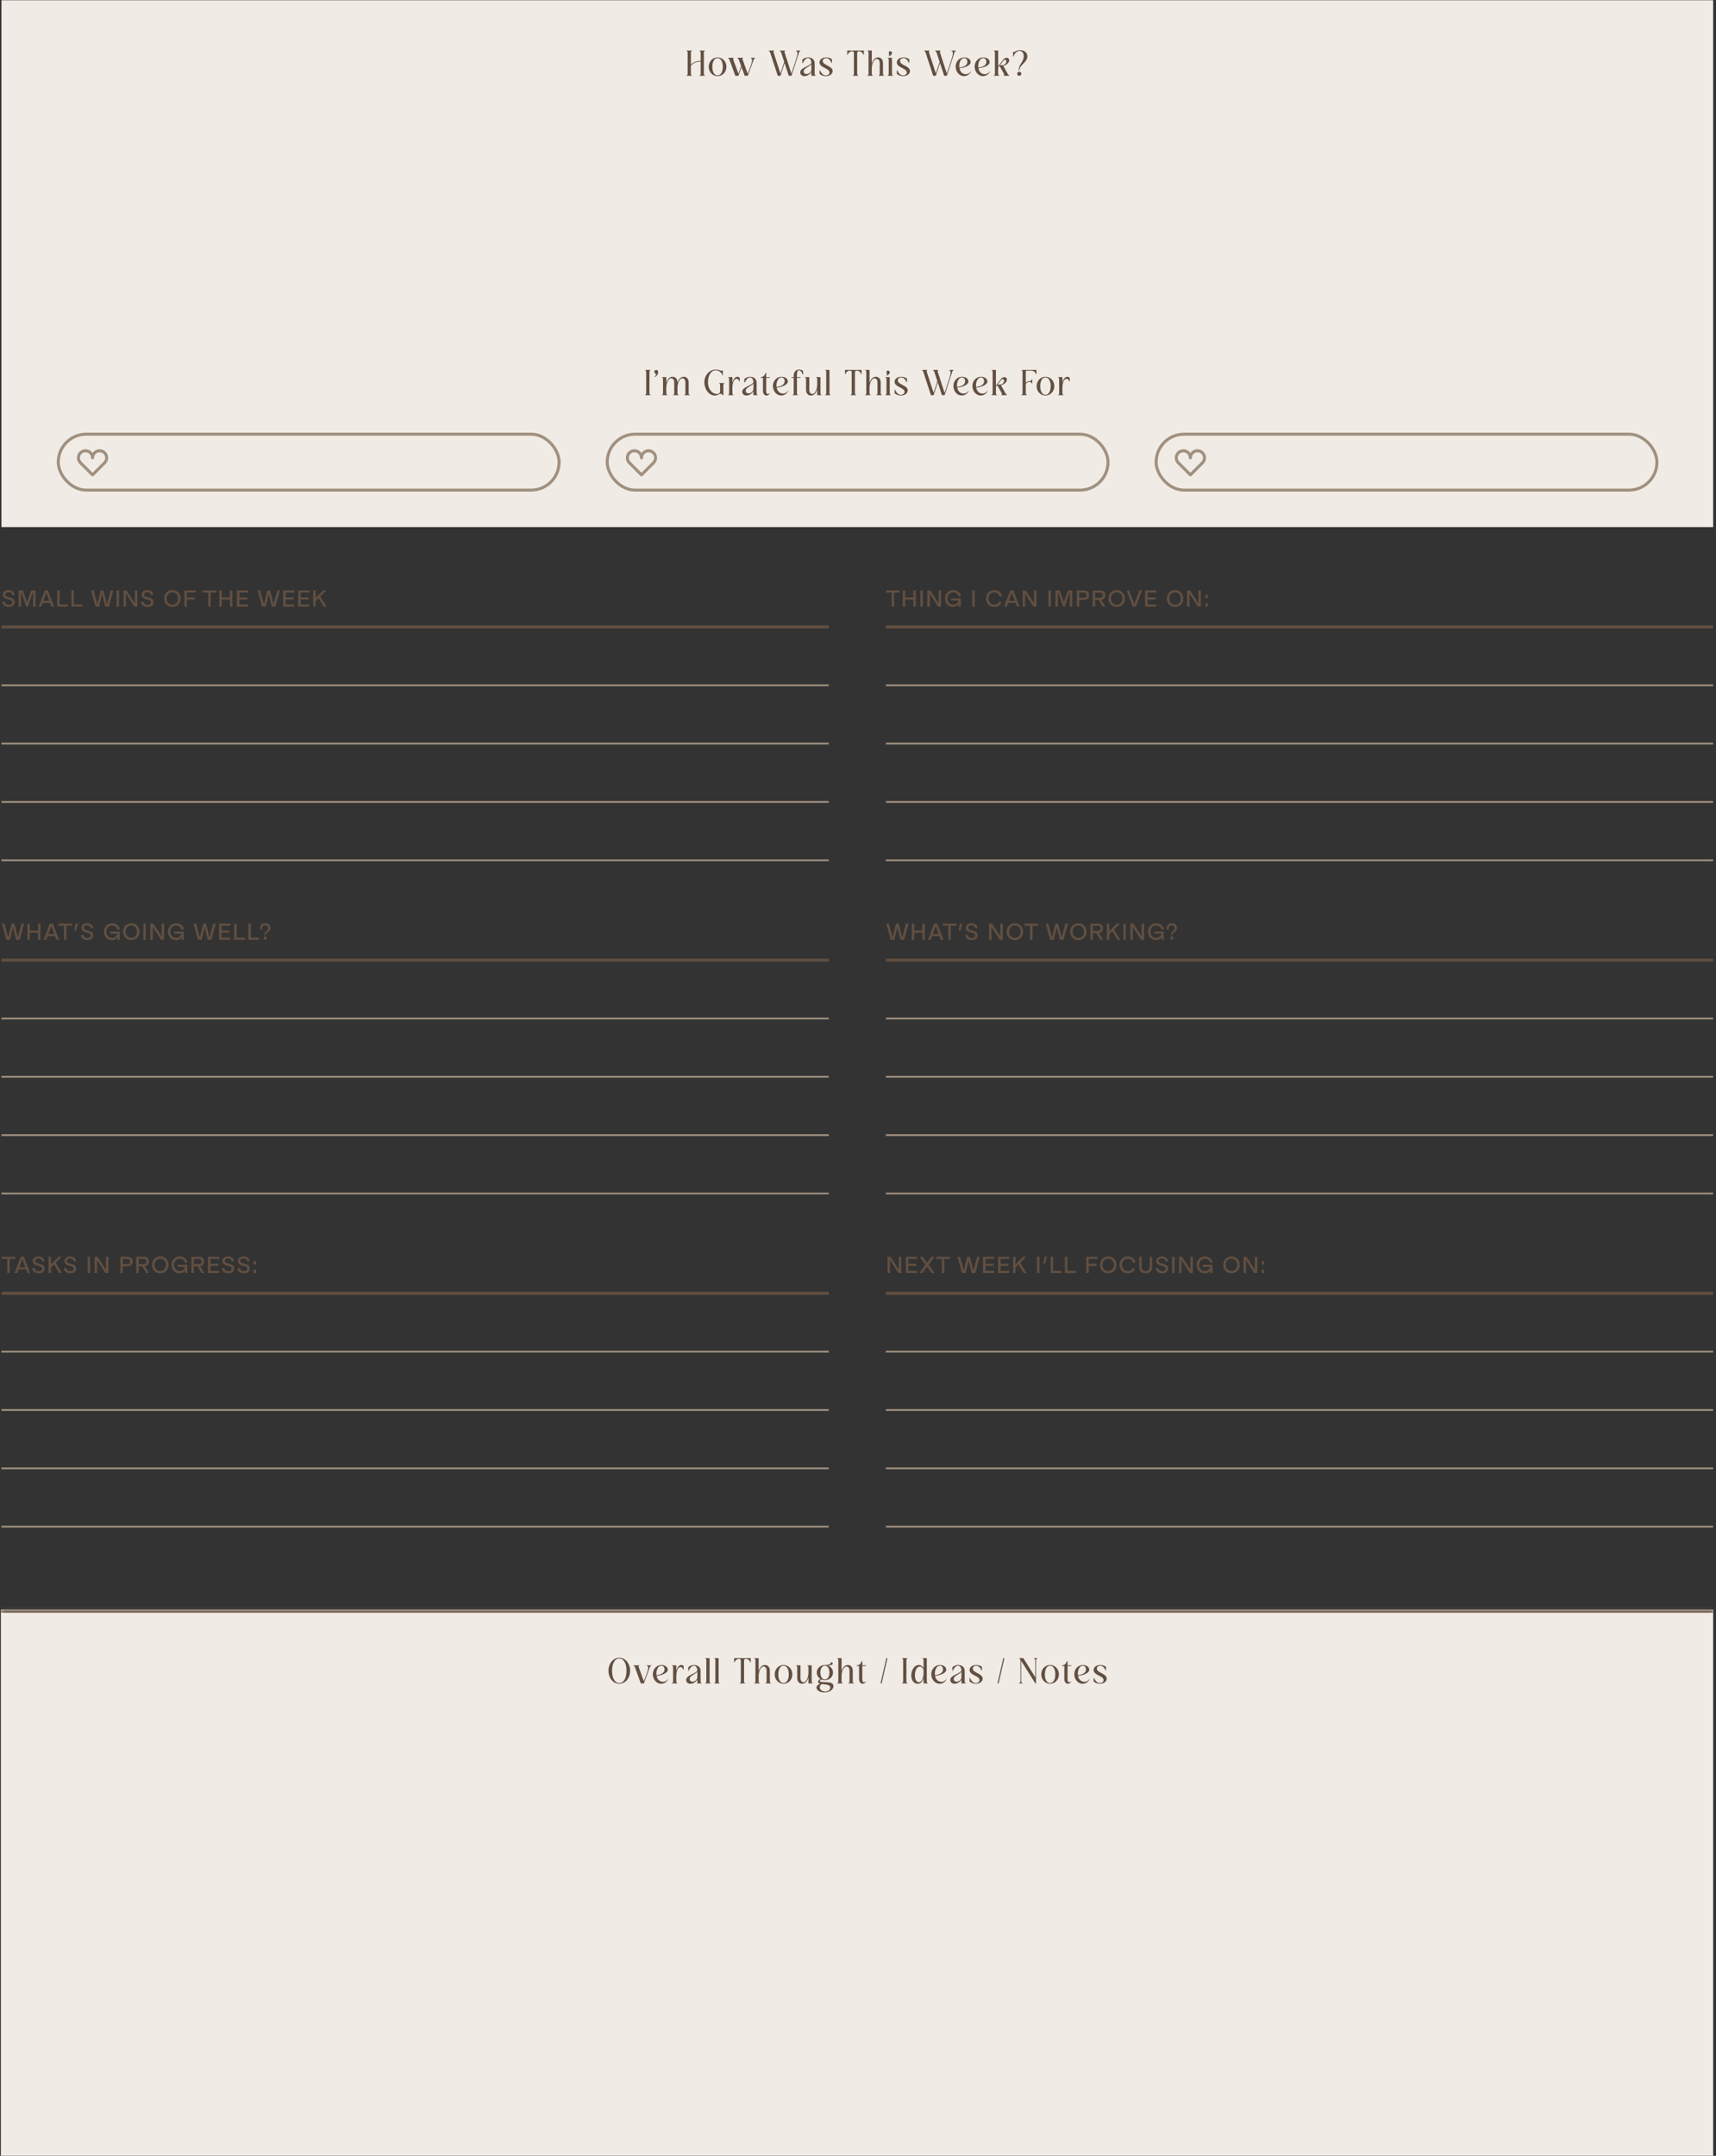 <svg width="551" height="692" viewBox="0 0 551 692" fill="none" xmlns="http://www.w3.org/2000/svg">
    <rect x="0" y="0" width="551" height="692" fill="#333333" stroke="none"/>
    <rect x="0.471" y="0.081" width="549.614" height="169.112" fill="#F1EBE5" />
    <path
        d="M220.452 24.332V24.216C220.637 24.205 220.799 24.1 220.799 23.637V16.919C220.799 16.456 220.637 16.351 220.452 16.34V16.224H222.189V16.34C222.004 16.351 221.842 16.456 221.842 16.919V20.741C222.606 20.012 223.753 19.456 224.969 19.595V16.919C224.969 16.456 224.807 16.351 224.622 16.34V16.224H226.359V16.34C226.174 16.351 226.012 16.456 226.012 16.919V23.637C226.012 24.1 226.174 24.205 226.359 24.216V24.332H224.622V24.216C224.807 24.205 224.969 24.1 224.969 23.637V19.826C223.73 19.687 222.629 20.243 221.842 21.066V23.637C221.842 24.1 222.004 24.205 222.189 24.216V24.332H220.452ZM227.57 21.436C227.57 19.745 228.821 18.425 230.408 18.425C231.995 18.425 233.246 19.745 233.246 21.436C233.246 23.127 231.995 24.448 230.408 24.448C228.821 24.448 227.57 23.127 227.57 21.436ZM228.729 21.436C228.729 23.116 229.389 24.216 230.408 24.216C231.427 24.216 232.088 23.116 232.088 21.436C232.088 19.757 231.427 18.656 230.408 18.656C229.389 18.656 228.729 19.757 228.729 21.436ZM236.107 24.332L234.254 19.235C234.115 18.888 233.964 18.714 233.767 18.656V18.541H235.574V18.656C235.412 18.714 235.377 18.876 235.47 19.212L237.103 23.672L237.995 21.228L237.265 19.235C237.126 18.888 236.976 18.714 236.779 18.656V18.541H238.586V18.656C238.424 18.714 238.377 18.876 238.481 19.224L240.103 23.683L240.879 21.564C241.586 19.629 241.702 18.865 241.064 18.656V18.541H242.454V18.656C242.258 18.714 242.107 18.888 241.968 19.235L240.115 24.332H239.119L238.111 21.564L237.103 24.332H236.107ZM250.6 24.332H249.732L247.299 16.861C247.172 16.548 247.044 16.398 246.859 16.34V16.224H248.539V16.34C248.377 16.398 248.319 16.56 248.411 16.896L250.6 23.591L251.805 19.861L250.832 16.861C250.705 16.548 250.577 16.398 250.392 16.34V16.224H252.071V16.34C251.909 16.398 251.851 16.56 251.944 16.907L254.122 23.614L255.546 19.247C256.172 17.313 256.253 16.548 255.616 16.34V16.224H257.006V16.34C256.809 16.398 256.67 16.56 256.543 16.919L254.133 24.332H253.265L251.933 20.232L250.6 24.332ZM260.535 20.614C259.562 21.633 258.067 21.9 258.067 22.919C258.067 23.429 258.438 23.776 258.994 23.776C259.77 23.776 260.535 23.081 260.535 22.351V20.614ZM259.469 18.656C258.797 18.656 258.172 19.34 257.766 20.29H257.627V19.131C258.183 18.668 258.832 18.425 259.504 18.425C260.662 18.425 261.577 19.154 261.577 20.243V23.637C261.577 24.1 261.739 24.205 261.924 24.216V24.332H260.535V23.104C260.129 23.799 259.26 24.448 258.322 24.448C257.477 24.448 256.955 23.915 256.955 23.232C256.955 21.703 259.619 21.459 260.535 20.266V20.243C260.535 19.386 260.152 18.656 259.469 18.656ZM267.361 22.803C267.361 23.683 266.469 24.448 265.172 24.448C264.454 24.448 263.724 24.216 263.157 23.741V22.583H263.296C263.701 23.533 264.303 24.216 265.172 24.216C265.855 24.216 266.342 23.788 266.342 23.255C266.342 21.876 263.145 21.761 263.145 20.035C263.145 19.166 263.967 18.425 265.299 18.425C265.855 18.425 266.574 18.552 267.13 19.015V20.174H266.991C266.597 19.224 266.029 18.656 265.276 18.656C264.639 18.656 264.164 19.062 264.164 19.595C264.164 20.973 267.361 21.123 267.361 22.803ZM273.846 24.332V24.216C274.031 24.205 274.193 24.1 274.193 23.637V17.151C274.193 16.618 274.008 16.456 273.626 16.456C272.977 16.456 272.386 16.919 272.166 17.614H272.05V16.224H277.379V17.614H277.263C277.043 16.919 276.452 16.456 275.803 16.456C275.421 16.456 275.236 16.618 275.236 17.151V23.637C275.236 24.1 275.398 24.205 275.583 24.216V24.332H273.846ZM278.534 24.332V24.216C278.719 24.205 278.882 24.1 278.882 23.637V16.919C278.882 16.456 278.719 16.351 278.534 16.34V16.224H279.924V20.405C280.237 19.351 280.897 18.425 281.951 18.425C282.878 18.425 283.515 19.154 283.515 20.243V23.637C283.515 24.1 283.677 24.205 283.862 24.216V24.332H282.125V24.216C282.31 24.205 282.472 24.1 282.472 23.637V20.243C282.472 19.467 282.09 18.923 281.523 18.923C280.515 18.923 279.924 20.672 279.924 21.957V23.637C279.924 24.1 280.086 24.205 280.272 24.216V24.332H278.534ZM285.365 16.93C285.365 16.652 285.539 16.432 285.852 16.432C286.188 16.432 286.408 16.676 286.408 17.012C286.408 17.463 286.014 17.915 285.365 18.054C285.724 17.556 285.365 17.324 285.365 16.93ZM285.018 24.332V24.216C285.203 24.205 285.365 24.1 285.365 23.637V19.235C285.365 18.772 285.203 18.668 285.018 18.656V18.541H286.408V23.637C286.408 24.1 286.57 24.205 286.755 24.216V24.332H285.018ZM292.19 22.803C292.19 23.683 291.298 24.448 290.001 24.448C289.283 24.448 288.553 24.216 287.985 23.741V22.583H288.124C288.53 23.533 289.132 24.216 290.001 24.216C290.684 24.216 291.171 23.788 291.171 23.255C291.171 21.876 287.974 21.761 287.974 20.035C287.974 19.166 288.796 18.425 290.128 18.425C290.684 18.425 291.402 18.552 291.958 19.015V20.174H291.819C291.426 19.224 290.858 18.656 290.105 18.656C289.468 18.656 288.993 19.062 288.993 19.595C288.993 20.973 292.19 21.123 292.19 22.803ZM300.505 24.332H299.636L297.204 16.861C297.076 16.548 296.949 16.398 296.763 16.34V16.224H298.443V16.34C298.281 16.398 298.223 16.56 298.315 16.896L300.505 23.591L301.709 19.861L300.736 16.861C300.609 16.548 300.482 16.398 300.296 16.34V16.224H301.976V16.34C301.814 16.398 301.756 16.56 301.848 16.907L304.026 23.614L305.451 19.247C306.076 17.313 306.157 16.548 305.52 16.34V16.224H306.91V16.34C306.713 16.398 306.574 16.56 306.447 16.919L304.037 24.332H303.169L301.837 20.232L300.505 24.332ZM311.701 22.942L311.794 23.012C311.377 23.776 310.566 24.448 309.535 24.448C308.041 24.448 306.86 23.035 306.86 21.39C306.86 19.745 308.041 18.425 309.651 18.425C310.809 18.425 311.667 19.108 311.667 19.896C311.667 21.089 309.744 21.68 308.076 21.946C308.331 23.255 309.257 23.822 310.103 23.822C310.74 23.822 311.365 23.498 311.701 22.942ZM308.041 21.714C309.605 21.471 310.624 20.927 310.624 19.826C310.624 19.212 310.253 18.656 309.605 18.656C308.701 18.656 308.006 19.757 308.006 21.205C308.006 21.39 308.018 21.552 308.041 21.714ZM317.8 22.942L317.893 23.012C317.476 23.776 316.665 24.448 315.634 24.448C314.14 24.448 312.959 23.035 312.959 21.39C312.959 19.745 314.14 18.425 315.75 18.425C316.909 18.425 317.766 19.108 317.766 19.896C317.766 21.089 315.843 21.68 314.175 21.946C314.43 23.255 315.356 23.822 316.202 23.822C316.839 23.822 317.465 23.498 317.8 22.942ZM314.14 21.714C315.704 21.471 316.723 20.927 316.723 19.826C316.723 19.212 316.353 18.656 315.704 18.656C314.8 18.656 314.105 19.757 314.105 21.205C314.105 21.39 314.117 21.552 314.14 21.714ZM319.113 24.332V24.216C319.298 24.205 319.461 24.1 319.461 23.637V16.919C319.461 16.456 319.298 16.351 319.113 16.34V16.224H320.503V21.297L322.044 19.247C322.414 18.761 322.82 18.541 323.214 18.541C323.665 18.541 324.048 18.842 324.048 19.351C324.048 20.174 323.028 20.973 322.136 21.135L323.549 23.672C323.758 24.031 323.885 24.158 324.082 24.216V24.332H322.252V24.216C322.495 24.181 322.495 23.973 322.322 23.614L320.932 21.112L320.503 21.68V23.637C320.503 24.1 320.665 24.205 320.851 24.216V24.332H319.113ZM321.071 20.927H321.824C322.6 20.927 323.121 20.29 323.121 19.699C323.121 19.375 322.97 19.178 322.739 19.178C322.484 19.178 322.217 19.398 321.916 19.803L321.071 20.927ZM328.721 18.066C328.721 17.012 328.189 16.34 327.366 16.34C326.474 16.34 325.745 17.139 325.409 18.193H325.293V16.571H325.409C325.455 16.664 325.501 16.699 325.571 16.699C325.826 16.699 326.324 16.108 327.54 16.108C328.942 16.108 329.88 16.896 329.88 18.089C329.88 20.058 327.343 20.776 327.343 22.548H327.111C327.111 20.591 328.721 19.896 328.721 18.066ZM326.625 23.672C326.625 23.29 326.903 23.012 327.285 23.012C327.667 23.012 327.945 23.29 327.945 23.672C327.945 24.054 327.667 24.332 327.285 24.332C326.903 24.332 326.625 24.054 326.625 23.672Z"
        fill="#614F41" />
    <path
        d="M207.14 126.842V126.726C207.325 126.714 207.488 126.61 207.488 126.147V119.429C207.488 118.965 207.325 118.861 207.14 118.85V118.734H208.877V118.85C208.692 118.861 208.53 118.965 208.53 119.429V126.147C208.53 126.61 208.692 126.714 208.877 126.726V126.842H207.14ZM210.096 119.324C210.096 118.977 210.351 118.734 210.71 118.734C211.092 118.734 211.335 119.023 211.335 119.463C211.335 120.054 210.895 120.761 210.258 121.039L210.177 120.946C210.548 120.656 210.791 120.274 210.501 119.961C210.362 119.811 210.096 119.683 210.096 119.324ZM212.551 126.842V126.726C212.737 126.714 212.899 126.61 212.899 126.147V121.745C212.899 121.282 212.737 121.178 212.551 121.166V121.05H213.941V122.915C214.254 121.861 214.914 120.934 215.968 120.934C216.895 120.934 217.532 121.664 217.532 122.753V122.915C217.845 121.861 218.505 120.934 219.559 120.934C220.486 120.934 221.123 121.664 221.123 122.753V126.147C221.123 126.61 221.285 126.714 221.47 126.726V126.842H219.733V126.726C219.918 126.714 220.08 126.61 220.08 126.147V122.753C220.08 121.977 219.698 121.433 219.131 121.433C218.123 121.433 217.532 123.182 217.532 124.467V126.147C217.532 126.61 217.694 126.714 217.88 126.726V126.842H216.142V126.726C216.328 126.714 216.49 126.61 216.49 126.147V122.753C216.49 121.977 216.107 121.433 215.54 121.433C214.532 121.433 213.941 123.182 213.941 124.467V126.147C213.941 126.61 214.104 126.714 214.289 126.726V126.842H212.551ZM231.377 126.402C230.891 126.402 230.486 126.958 229.513 126.958C227.625 126.958 226.165 124.884 226.165 122.73C226.165 120.448 227.81 118.618 229.837 118.618C231.088 118.618 231.748 119.313 231.991 118.85H232.107V120.471H231.991C231.609 119.417 230.659 118.85 229.814 118.85C228.354 118.85 227.323 120.564 227.323 122.626C227.323 125.116 228.841 126.471 230.173 126.471C230.798 126.471 231.227 126.17 231.227 125.614V123.645C231.227 123.182 231.065 123.077 230.879 123.066V122.95H232.617V123.066C232.432 123.077 232.269 123.182 232.269 123.645V126.842H232.038C231.829 126.552 231.632 126.402 231.377 126.402ZM236.512 121.583C235.632 121.583 235.169 123.066 235.169 124.467V126.147C235.169 126.61 235.331 126.714 235.516 126.726V126.842H233.779V126.726C233.964 126.714 234.126 126.61 234.126 126.147V121.745C234.126 121.282 233.964 121.178 233.779 121.166V121.05H235.169V122.776C235.447 121.768 235.991 120.934 236.779 120.934C237.022 120.934 237.3 121.016 237.52 121.294V122.452H237.381C237.173 121.78 236.825 121.583 236.512 121.583ZM241.909 123.124C240.936 124.143 239.442 124.409 239.442 125.429C239.442 125.938 239.812 126.286 240.368 126.286C241.144 126.286 241.909 125.591 241.909 124.861V123.124ZM240.843 121.166C240.171 121.166 239.546 121.85 239.14 122.799H239.001V121.641C239.557 121.178 240.206 120.934 240.878 120.934C242.036 120.934 242.951 121.664 242.951 122.753V126.147C242.951 126.61 243.113 126.714 243.299 126.726V126.842H241.909V125.614C241.503 126.309 240.635 126.958 239.696 126.958C238.851 126.958 238.33 126.425 238.33 125.741C238.33 124.212 240.994 123.969 241.909 122.776V122.753C241.909 121.896 241.526 121.166 240.843 121.166ZM247.183 126.286C246.986 126.691 246.581 126.958 246.129 126.958C245.434 126.958 244.983 126.332 244.983 125.394V121.282H244.288V121.05C245.029 121.004 245.55 120.564 245.793 119.707H246.025V121.05H247.183V121.282H246.025V125.487C246.025 126.135 246.21 126.483 246.569 126.483C246.72 126.483 246.928 126.425 247.091 126.216L247.183 126.286ZM253.017 125.452L253.109 125.521C252.692 126.286 251.882 126.958 250.851 126.958C249.357 126.958 248.175 125.544 248.175 123.9C248.175 122.255 249.357 120.934 250.967 120.934C252.125 120.934 252.982 121.618 252.982 122.406C252.982 123.599 251.059 124.189 249.391 124.456C249.646 125.765 250.573 126.332 251.418 126.332C252.055 126.332 252.681 126.008 253.017 125.452ZM249.357 124.224C250.92 123.981 251.94 123.436 251.94 122.336C251.94 121.722 251.569 121.166 250.92 121.166C250.017 121.166 249.322 122.267 249.322 123.714C249.322 123.9 249.333 124.062 249.357 124.224ZM256.611 118.618C257.017 118.618 257.48 118.734 257.885 119.104V120.263H257.746C257.411 119.313 257.028 118.85 256.577 118.85C256.009 118.85 255.893 119.614 255.893 120.517V121.05H257.052V121.282H255.893V126.147C255.893 126.61 256.055 126.714 256.241 126.726V126.842H254.503V126.726C254.689 126.714 254.851 126.61 254.851 126.147V121.282H254.156V121.05H254.851V120.517C254.851 119.533 255.476 118.618 256.611 118.618ZM263.452 121.05V126.147C263.452 126.61 263.615 126.714 263.8 126.726V126.842H262.41V124.977C262.097 126.031 261.437 126.958 260.383 126.958C259.456 126.958 258.819 126.228 258.819 125.139V121.745C258.819 121.282 258.657 121.178 258.472 121.166V121.05H259.862V125.139C259.862 125.915 260.244 126.46 260.812 126.46C261.819 126.46 262.41 124.711 262.41 123.425V121.745C262.41 121.282 262.248 121.178 262.063 121.166V121.05H263.452ZM264.956 126.842V126.726C265.141 126.714 265.303 126.61 265.303 126.147V119.429C265.303 118.965 265.141 118.861 264.956 118.85V118.734H266.346V126.147C266.346 126.61 266.508 126.714 266.693 126.726V126.842H264.956ZM273.124 126.842V126.726C273.309 126.714 273.471 126.61 273.471 126.147V119.66C273.471 119.128 273.286 118.965 272.904 118.965C272.255 118.965 271.664 119.429 271.444 120.124H271.328V118.734H276.657V120.124H276.541C276.321 119.429 275.73 118.965 275.081 118.965C274.699 118.965 274.514 119.128 274.514 119.66V126.147C274.514 126.61 274.676 126.714 274.861 126.726V126.842H273.124ZM277.812 126.842V126.726C277.998 126.714 278.16 126.61 278.16 126.147V119.429C278.16 118.965 277.998 118.861 277.812 118.85V118.734H279.202V122.915C279.515 121.861 280.175 120.934 281.229 120.934C282.156 120.934 282.793 121.664 282.793 122.753V126.147C282.793 126.61 282.955 126.714 283.14 126.726V126.842H281.403V126.726C281.588 126.714 281.75 126.61 281.75 126.147V122.753C281.75 121.977 281.368 121.433 280.801 121.433C279.793 121.433 279.202 123.182 279.202 124.467V126.147C279.202 126.61 279.364 126.714 279.55 126.726V126.842H277.812ZM284.643 119.44C284.643 119.162 284.817 118.942 285.13 118.942C285.466 118.942 285.686 119.185 285.686 119.521C285.686 119.973 285.292 120.425 284.643 120.564C285.003 120.066 284.643 119.834 284.643 119.44ZM284.296 126.842V126.726C284.481 126.714 284.643 126.61 284.643 126.147V121.745C284.643 121.282 284.481 121.178 284.296 121.166V121.05H285.686V126.147C285.686 126.61 285.848 126.714 286.033 126.726V126.842H284.296ZM291.468 125.313C291.468 126.193 290.576 126.958 289.279 126.958C288.561 126.958 287.831 126.726 287.264 126.251V125.093H287.403C287.808 126.043 288.41 126.726 289.279 126.726C289.962 126.726 290.449 126.297 290.449 125.765C290.449 124.386 287.252 124.27 287.252 122.544C287.252 121.676 288.074 120.934 289.406 120.934C289.962 120.934 290.681 121.062 291.236 121.525V122.683H291.097C290.704 121.734 290.136 121.166 289.383 121.166C288.746 121.166 288.271 121.572 288.271 122.104C288.271 123.483 291.468 123.633 291.468 125.313ZM299.783 126.842H298.914L296.482 119.371C296.354 119.058 296.227 118.907 296.041 118.85V118.734H297.721V118.85C297.559 118.907 297.501 119.07 297.594 119.406L299.783 126.1L300.987 122.371L300.014 119.371C299.887 119.058 299.76 118.907 299.574 118.85V118.734H301.254V118.85C301.092 118.907 301.034 119.07 301.126 119.417L303.304 126.124L304.729 121.757C305.354 119.822 305.435 119.058 304.798 118.85V118.734H306.188V118.85C305.991 118.907 305.852 119.07 305.725 119.429L303.316 126.842H302.447L301.115 122.741L299.783 126.842ZM310.979 125.452L311.072 125.521C310.655 126.286 309.844 126.958 308.813 126.958C307.319 126.958 306.138 125.544 306.138 123.9C306.138 122.255 307.319 120.934 308.929 120.934C310.087 120.934 310.945 121.618 310.945 122.406C310.945 123.599 309.022 124.189 307.354 124.456C307.609 125.765 308.535 126.332 309.381 126.332C310.018 126.332 310.643 126.008 310.979 125.452ZM307.319 124.224C308.883 123.981 309.902 123.436 309.902 122.336C309.902 121.722 309.531 121.166 308.883 121.166C307.979 121.166 307.284 122.267 307.284 123.714C307.284 123.9 307.296 124.062 307.319 124.224ZM317.079 125.452L317.171 125.521C316.754 126.286 315.943 126.958 314.913 126.958C313.418 126.958 312.237 125.544 312.237 123.9C312.237 122.255 313.418 120.934 315.028 120.934C316.187 120.934 317.044 121.618 317.044 122.406C317.044 123.599 315.121 124.189 313.453 124.456C313.708 125.765 314.635 126.332 315.48 126.332C316.117 126.332 316.743 126.008 317.079 125.452ZM313.418 124.224C314.982 123.981 316.001 123.436 316.001 122.336C316.001 121.722 315.631 121.166 314.982 121.166C314.079 121.166 313.384 122.267 313.384 123.714C313.384 123.9 313.395 124.062 313.418 124.224ZM318.391 126.842V126.726C318.577 126.714 318.739 126.61 318.739 126.147V119.429C318.739 118.965 318.577 118.861 318.391 118.85V118.734H319.781V123.807L321.322 121.757C321.692 121.27 322.098 121.05 322.492 121.05C322.943 121.05 323.326 121.351 323.326 121.861C323.326 122.683 322.306 123.483 321.414 123.645L322.828 126.182C323.036 126.541 323.163 126.668 323.36 126.726V126.842H321.53V126.726C321.773 126.691 321.773 126.483 321.6 126.124L320.21 123.622L319.781 124.189V126.147C319.781 126.61 319.943 126.714 320.129 126.726V126.842H318.391ZM320.349 123.436H321.102C321.878 123.436 322.399 122.799 322.399 122.209C322.399 121.884 322.248 121.687 322.017 121.687C321.762 121.687 321.495 121.907 321.194 122.313L320.349 123.436ZM327.988 126.842V126.726C328.173 126.714 328.335 126.61 328.335 126.147V119.429C328.335 118.965 328.173 118.861 327.988 118.85V118.734H332.795V120.124H332.679C332.459 119.429 331.834 118.965 331.115 118.965H329.725C329.494 118.965 329.378 119.128 329.378 119.429V122.88C329.644 122.568 330.05 122.324 330.536 122.324C330.942 122.324 331.208 122.151 331.347 121.745H331.463V123.135H331.347C331.185 122.718 330.895 122.556 330.536 122.556C329.992 122.556 329.575 122.915 329.378 123.286V126.147C329.378 126.61 329.54 126.714 329.725 126.726V126.842H327.988ZM332.856 123.946C332.856 122.255 334.106 120.934 335.693 120.934C337.28 120.934 338.531 122.255 338.531 123.946C338.531 125.637 337.28 126.958 335.693 126.958C334.106 126.958 332.856 125.637 332.856 123.946ZM334.014 123.946C334.014 125.626 334.674 126.726 335.693 126.726C336.713 126.726 337.373 125.626 337.373 123.946C337.373 122.267 336.713 121.166 335.693 121.166C334.674 121.166 334.014 122.267 334.014 123.946ZM342.479 121.583C341.598 121.583 341.135 123.066 341.135 124.467V126.147C341.135 126.61 341.297 126.714 341.483 126.726V126.842H339.745V126.726C339.93 126.714 340.093 126.61 340.093 126.147V121.745C340.093 121.282 339.93 121.178 339.745 121.166V121.05H341.135V122.776C341.413 121.768 341.957 120.934 342.745 120.934C342.988 120.934 343.266 121.016 343.486 121.294V122.452H343.347C343.139 121.78 342.791 121.583 342.479 121.583Z"
        fill="#614F41" />
    <rect x="18.714" y="139.367" width="160.811" height="17.954" rx="8.977" stroke="#A0907F"
        stroke-width="0.965" />
    <path
        d="M29.718 146.955C29.718 145.703 28.703 144.688 27.45 144.688C26.197 144.688 25.182 145.703 25.182 146.955C25.182 147.612 25.465 148.197 25.91 148.613L25.905 148.615L29.718 152.428L33.534 148.615C33.532 148.613 33.531 148.613 33.529 148.612C33.974 148.196 34.255 147.612 34.255 146.955C34.255 145.703 33.241 144.688 31.987 144.688C30.735 144.688 29.718 145.703 29.718 146.955Z"
        stroke="#A0907F" stroke-width="0.965" stroke-linejoin="round" />
    <rect x="194.969" y="139.367" width="160.811" height="17.954" rx="8.977" stroke="#A0907F"
        stroke-width="0.965" />
    <path
        d="M205.973 146.955C205.973 145.703 204.957 144.688 203.705 144.688C202.452 144.688 201.437 145.703 201.437 146.955C201.437 147.612 201.72 148.197 202.165 148.613L202.16 148.615L205.973 152.428L209.789 148.615C209.787 148.613 209.786 148.613 209.784 148.612C210.228 148.196 210.51 147.612 210.51 146.955C210.51 145.703 209.496 144.688 208.242 144.688C206.99 144.688 205.973 145.703 205.973 146.955Z"
        stroke="#A0907F" stroke-width="0.965" stroke-linejoin="round" />
    <rect x="371.224" y="139.367" width="160.811" height="17.954" rx="8.977" stroke="#A0907F"
        stroke-width="0.965" />
    <path
        d="M382.228 146.955C382.228 145.703 381.212 144.688 379.96 144.688C378.707 144.688 377.691 145.703 377.691 146.955C377.691 147.612 377.975 148.197 378.42 148.613L378.415 148.615L382.228 152.428L386.044 148.615C386.042 148.613 386.041 148.613 386.039 148.612C386.483 148.196 386.765 147.612 386.765 146.955C386.765 145.703 385.751 144.688 384.497 144.688C383.245 144.688 382.228 145.703 382.228 146.955Z"
        stroke="#A0907F" stroke-width="0.965" stroke-linejoin="round" />
    <path d="M0.471 201.24H266.108" stroke="#614F41" stroke-width="0.965" />
    <path d="M0.471 219.966H266.108" stroke="#A0907F" stroke-width="0.579" />
    <path d="M0.471 238.691H266.108" stroke="#A0907F" stroke-width="0.579" />
    <path d="M0.471 257.417H266.108" stroke="#A0907F" stroke-width="0.579" />
    <path d="M0.471 276.143H266.108" stroke="#A0907F" stroke-width="0.579" />
    <path
        d="M2.826 194.819C1.644 194.819 0.88 194.24 0.726 193.228L1.49 193.043C1.606 193.738 2.115 194.147 2.872 194.147C3.536 194.147 3.922 193.823 3.922 193.321C3.922 192.718 3.312 192.587 2.641 192.417C1.83 192.201 0.911 191.946 0.911 190.888C0.911 190.016 1.637 189.413 2.756 189.413C3.699 189.413 4.502 189.838 4.71 190.881L3.992 191.066C3.845 190.363 3.374 190.077 2.756 190.077C2.1 190.077 1.698 190.386 1.698 190.865C1.698 191.413 2.254 191.545 2.949 191.714C3.768 191.915 4.718 192.209 4.718 193.236C4.718 194.216 4.054 194.819 2.826 194.819ZM8.7 193.282L10.036 189.514H11.403V194.726H10.607V189.946L8.978 194.726H8.414L6.785 189.946V194.726H5.99V189.514H7.356L8.7 193.282ZM17.371 194.726H16.521L16.073 193.521H13.703L13.255 194.726H12.405L14.39 189.514H15.386L17.371 194.726ZM14.892 190.317L13.95 192.85H15.826L14.892 190.317ZM21.819 194.726H18.367V189.514H19.163V194.023H21.819V194.726ZM26.383 194.726H22.931V189.514H23.727V194.023H26.383V194.726ZM34.334 193.962L35.546 189.514H36.372L34.944 194.726H33.793L32.797 190.734L31.801 194.726H30.65L29.222 189.514H30.048L31.253 193.946L32.357 189.514H33.229L34.334 193.962ZM38.218 194.726H37.422V189.514H38.218V194.726ZM43.3 193.645V189.514H44.096V194.726H43.123L40.466 190.572V194.726H39.671V189.514H40.636L43.3 193.645ZM47.377 194.819C46.195 194.819 45.431 194.24 45.276 193.228L46.041 193.043C46.157 193.738 46.666 194.147 47.423 194.147C48.087 194.147 48.473 193.823 48.473 193.321C48.473 192.718 47.863 192.587 47.191 192.417C46.381 192.201 45.462 191.946 45.462 190.888C45.462 190.016 46.188 189.413 47.307 189.413C48.249 189.413 49.052 189.838 49.261 190.881L48.543 191.066C48.396 190.363 47.925 190.077 47.307 190.077C46.651 190.077 46.249 190.386 46.249 190.865C46.249 191.413 46.805 191.545 47.5 191.714C48.319 191.915 49.269 192.209 49.269 193.236C49.269 194.216 48.605 194.819 47.377 194.819ZM55.342 194.819C53.797 194.819 52.709 193.722 52.709 192.116C52.709 190.518 53.797 189.413 55.342 189.413C56.886 189.413 57.975 190.518 57.975 192.116C57.975 193.722 56.886 194.819 55.342 194.819ZM55.342 194.085C56.423 194.085 57.18 193.298 57.18 192.116C57.18 190.942 56.423 190.147 55.342 190.147C54.261 190.147 53.504 190.942 53.504 192.116C53.504 193.298 54.261 194.085 55.342 194.085ZM62.807 189.514V190.216H59.996V191.753H62.529V192.448H59.996V194.726H59.201V189.514H62.807ZM65.067 189.514H69.415V190.216H67.639V194.726H66.844V190.216H65.067V189.514ZM71.207 194.726H70.411V189.514H71.207V191.745H73.809V189.514H74.604V194.726H73.809V192.448H71.207V194.726ZM79.667 189.514V190.216H76.856V191.753H79.435V192.448H76.856V194.023H79.667V194.726H76.061V189.514H79.667ZM87.833 193.962L89.045 189.514H89.871L88.443 194.726H87.292L86.296 190.734L85.3 194.726H84.149L82.721 189.514H83.547L84.752 193.946L85.856 189.514H86.728L87.833 193.962ZM94.527 189.514V190.216H91.716V191.753H94.296V192.448H91.716V194.023H94.527V194.726H90.921V189.514H94.527ZM99.348 189.514V190.216H96.537V191.753H99.116V192.448H96.537V194.023H99.348V194.726H95.741V189.514H99.348ZM104.855 194.726H103.967L102.307 192L101.357 192.958V194.726H100.562V189.514H101.357V191.946L103.759 189.514H104.755L102.855 191.436L104.855 194.726Z"
        fill="#614F41" />
    <path d="M0.471 308.189H266.108" stroke="#614F41" stroke-width="0.965" />
    <path d="M0.471 326.915H266.108" stroke="#A0907F" stroke-width="0.579" />
    <path d="M0.471 345.641H266.108" stroke="#A0907F" stroke-width="0.579" />
    <path d="M0.471 364.367H266.108" stroke="#A0907F" stroke-width="0.579" />
    <path d="M0.471 383.092H266.108" stroke="#A0907F" stroke-width="0.579" />
    <path
        d="M5.714 300.911L6.926 296.463H7.753L6.324 301.676H5.173L4.177 297.684L3.181 301.676H2.031L0.602 296.463H1.428L2.633 300.896L3.737 296.463H4.61L5.714 300.911ZM9.598 301.676H8.802V296.463H9.598V298.695H12.2V296.463H12.995V301.676H12.2V299.398H9.598V301.676ZM18.962 301.676H18.112L17.665 300.471H15.294L14.846 301.676H13.997L15.981 296.463H16.977L18.962 301.676ZM16.483 297.267L15.541 299.799H17.417L16.483 297.267ZM18.749 296.463H23.096V297.166H21.32V301.676H20.525V297.166H18.749V296.463ZM24.418 298.695H23.831L24.263 296.463H25.043L24.418 298.695ZM28.043 301.768C26.862 301.768 26.097 301.189 25.943 300.178L26.707 299.992C26.823 300.687 27.333 301.097 28.089 301.097C28.753 301.097 29.14 300.772 29.14 300.27C29.14 299.668 28.53 299.537 27.858 299.367C27.047 299.151 26.128 298.896 26.128 297.838C26.128 296.965 26.854 296.363 27.974 296.363C28.916 296.363 29.719 296.788 29.927 297.83L29.209 298.016C29.062 297.313 28.591 297.027 27.974 297.027C27.317 297.027 26.916 297.336 26.916 297.815C26.916 298.363 27.472 298.494 28.167 298.664C28.985 298.865 29.935 299.158 29.935 300.185C29.935 301.166 29.271 301.768 28.043 301.768ZM37.691 299.707H35.383V299.035H38.433V301.676H37.722V300.811C37.383 301.444 36.788 301.768 35.939 301.768C34.448 301.768 33.375 300.672 33.375 299.066C33.375 297.467 34.471 296.363 36.008 296.363C37.058 296.363 38.193 296.927 38.526 298.239L37.761 298.448C37.568 297.676 36.95 297.097 36.008 297.097C34.927 297.097 34.17 297.892 34.17 299.066C34.17 300.239 34.896 301.035 36.008 301.035C36.858 301.035 37.498 300.572 37.691 299.707ZM42.163 301.768C40.619 301.768 39.53 300.672 39.53 299.066C39.53 297.467 40.619 296.363 42.163 296.363C43.708 296.363 44.796 297.467 44.796 299.066C44.796 300.672 43.708 301.768 42.163 301.768ZM42.163 301.035C43.244 301.035 44.001 300.247 44.001 299.066C44.001 297.892 43.244 297.097 42.163 297.097C41.082 297.097 40.325 297.892 40.325 299.066C40.325 300.247 41.082 301.035 42.163 301.035ZM46.817 301.676H46.022V296.463H46.817V301.676ZM51.9 300.595V296.463H52.695V301.676H51.722L49.066 297.521V301.676H48.271V296.463H49.236L51.9 300.595ZM58.247 299.707H55.938V299.035H58.988V301.676H58.278V300.811C57.938 301.444 57.343 301.768 56.494 301.768C55.004 301.768 53.93 300.672 53.93 299.066C53.93 297.467 55.027 296.363 56.563 296.363C57.614 296.363 58.749 296.927 59.081 298.239L58.316 298.448C58.123 297.676 57.505 297.097 56.563 297.097C55.482 297.097 54.726 297.892 54.726 299.066C54.726 300.239 55.452 301.035 56.563 301.035C57.413 301.035 58.054 300.572 58.247 299.707ZM67.261 300.911L68.473 296.463H69.299L67.871 301.676H66.72L65.724 297.684L64.728 301.676H63.577L62.149 296.463H62.975L64.18 300.896L65.284 296.463H66.156L67.261 300.911ZM73.955 296.463V297.166H71.145V298.703H73.724V299.398H71.145V300.973H73.955V301.676H70.349V296.463H73.955ZM78.621 301.676H75.169V296.463H75.965V300.973H78.621V301.676ZM83.185 301.676H79.733V296.463H80.529V300.973H83.185V301.676ZM85.4 300.131H84.937C84.937 299.398 85.16 299.151 85.554 298.842C85.809 298.641 86.095 298.409 86.095 297.884C86.095 297.344 85.747 297.004 85.16 297.004C84.566 297.004 84.195 297.382 84.195 297.977C84.195 298.077 84.203 298.17 84.218 298.278L83.554 298.363C83.531 298.216 83.516 298.07 83.516 297.938C83.516 296.95 84.18 296.363 85.153 296.363C86.141 296.363 86.821 296.95 86.821 297.861C86.821 298.68 86.303 299.004 85.917 299.259C85.508 299.537 85.4 299.707 85.4 300.131ZM85.554 301.676H84.79V300.579H85.554V301.676Z"
        fill="#614F41" />
    <path d="M0.471 415.14H266.108" stroke="#614F41" stroke-width="0.965" />
    <path d="M0.471 433.866H266.108" stroke="#A0907F" stroke-width="0.579" />
    <path d="M0.471 452.592H266.108" stroke="#A0907F" stroke-width="0.579" />
    <path d="M0.471 471.317H266.108" stroke="#A0907F" stroke-width="0.579" />
    <path d="M0.471 490.043H266.108" stroke="#A0907F" stroke-width="0.579" />
    <path
        d="M0.548 403.414H4.895V404.116H3.119V408.626H2.324V404.116H0.548V403.414ZM9.647 408.626H8.798L8.35 407.421H5.979L5.531 408.626H4.682L6.666 403.414H7.663L9.647 408.626ZM7.168 404.217L6.226 406.75H8.103L7.168 404.217ZM12.421 408.719C11.24 408.719 10.475 408.139 10.321 407.128L11.085 406.943C11.201 407.638 11.711 408.047 12.467 408.047C13.132 408.047 13.518 407.723 13.518 407.221C13.518 406.618 12.908 406.487 12.236 406.317C11.425 406.101 10.506 405.846 10.506 404.788C10.506 403.916 11.232 403.313 12.352 403.313C13.294 403.313 14.097 403.738 14.305 404.78L13.587 404.966C13.44 404.263 12.969 403.977 12.352 403.977C11.695 403.977 11.294 404.286 11.294 404.765C11.294 405.313 11.85 405.445 12.545 405.614C13.363 405.815 14.313 406.109 14.313 407.136C14.313 408.116 13.649 408.719 12.421 408.719ZM19.878 408.626H18.99L17.33 405.9L16.38 406.858V408.626H15.585V403.414H16.38V405.846L18.782 403.414H19.778L17.878 405.336L19.878 408.626ZM22.574 408.719C21.393 408.719 20.628 408.139 20.474 407.128L21.238 406.943C21.354 407.638 21.864 408.047 22.621 408.047C23.285 408.047 23.671 407.723 23.671 407.221C23.671 406.618 23.061 406.487 22.389 406.317C21.578 406.101 20.659 405.846 20.659 404.788C20.659 403.916 21.385 403.313 22.505 403.313C23.447 403.313 24.25 403.738 24.459 404.78L23.74 404.966C23.594 404.263 23.123 403.977 22.505 403.977C21.849 403.977 21.447 404.286 21.447 404.765C21.447 405.313 22.003 405.445 22.698 405.614C23.516 405.815 24.466 406.109 24.466 407.136C24.466 408.116 23.802 408.719 22.574 408.719ZM28.925 408.626H28.13V403.414H28.925V408.626ZM34.008 407.545V403.414H34.803V408.626H33.831L31.174 404.472V408.626H30.379V403.414H31.344L34.008 407.545ZM38.654 403.414H40.793C41.905 403.414 42.6 403.838 42.6 404.943C42.6 406.047 41.905 406.472 40.793 406.472H39.45V408.626H38.654V403.414ZM39.45 405.769H40.763C41.442 405.769 41.805 405.56 41.805 404.943C41.805 404.325 41.434 404.116 40.763 404.116H39.45V405.769ZM47.839 408.626H46.951L45.654 406.472H44.534V408.626H43.739V403.414H45.993C47.105 403.414 47.8 403.838 47.8 404.943C47.8 405.869 47.314 406.317 46.503 406.433L47.839 408.626ZM45.962 404.116H44.534V405.769H45.962C46.642 405.769 47.005 405.56 47.005 404.943C47.005 404.325 46.627 404.116 45.962 404.116ZM51.451 408.719C49.906 408.719 48.817 407.622 48.817 406.016C48.817 404.417 49.906 403.313 51.451 403.313C52.995 403.313 54.084 404.417 54.084 406.016C54.084 407.622 52.995 408.719 51.451 408.719ZM51.451 407.985C52.532 407.985 53.288 407.197 53.288 406.016C53.288 404.842 52.532 404.047 51.451 404.047C50.37 404.047 49.613 404.842 49.613 406.016C49.613 407.197 50.37 407.985 51.451 407.985ZM59.402 406.657H57.093V405.985H60.143V408.626H59.433V407.761C59.093 408.394 58.499 408.719 57.649 408.719C56.159 408.719 55.086 407.622 55.086 406.016C55.086 404.417 56.182 403.313 57.719 403.313C58.769 403.313 59.904 403.877 60.236 405.19L59.472 405.398C59.279 404.626 58.661 404.047 57.719 404.047C56.638 404.047 55.881 404.842 55.881 406.016C55.881 407.19 56.607 407.985 57.719 407.985C58.568 407.985 59.209 407.522 59.402 406.657ZM65.565 408.626H64.677L63.38 406.472H62.26V408.626H61.464V403.414H63.719C64.831 403.414 65.526 403.838 65.526 404.943C65.526 405.869 65.04 406.317 64.229 406.433L65.565 408.626ZM63.688 404.116H62.26V405.769H63.688C64.368 405.769 64.731 405.56 64.731 404.943C64.731 404.325 64.353 404.116 63.688 404.116ZM70.374 403.414V404.116H67.563V405.653H70.142V406.348H67.563V407.923H70.374V408.626H66.767V403.414H70.374ZM73.312 408.719C72.13 408.719 71.366 408.139 71.212 407.128L71.976 406.943C72.092 407.638 72.601 408.047 73.358 408.047C74.022 408.047 74.408 407.723 74.408 407.221C74.408 406.618 73.798 406.487 73.126 406.317C72.316 406.101 71.397 405.846 71.397 404.788C71.397 403.916 72.123 403.313 73.242 403.313C74.184 403.313 74.987 403.738 75.196 404.78L74.478 404.966C74.331 404.263 73.86 403.977 73.242 403.977C72.586 403.977 72.184 404.286 72.184 404.765C72.184 405.313 72.74 405.445 73.435 405.614C74.254 405.815 75.204 406.109 75.204 407.136C75.204 408.116 74.54 408.719 73.312 408.719ZM78.298 408.719C77.117 408.719 76.352 408.139 76.198 407.128L76.962 406.943C77.078 407.638 77.588 408.047 78.344 408.047C79.008 408.047 79.394 407.723 79.394 407.221C79.394 406.618 78.784 406.487 78.113 406.317C77.302 406.101 76.383 405.846 76.383 404.788C76.383 403.916 77.109 403.313 78.228 403.313C79.171 403.313 79.974 403.738 80.182 404.78L79.464 404.966C79.317 404.263 78.846 403.977 78.228 403.977C77.572 403.977 77.171 404.286 77.171 404.765C77.171 405.313 77.727 405.445 78.421 405.614C79.24 405.815 80.19 406.109 80.19 407.136C80.19 408.116 79.526 408.719 78.298 408.719ZM82.226 405.923H81.462V404.834H82.226V405.923ZM82.226 408.626H81.462V407.529H82.226V408.626Z"
        fill="#614F41" />
    <path d="M284.447 201.24H550.084" stroke="#614F41" stroke-width="0.965" />
    <path d="M284.447 219.966H550.084" stroke="#A0907F" stroke-width="0.579" />
    <path d="M284.447 238.691H550.084" stroke="#A0907F" stroke-width="0.579" />
    <path d="M284.447 257.417H550.084" stroke="#A0907F" stroke-width="0.579" />
    <path d="M284.447 276.143H550.084" stroke="#A0907F" stroke-width="0.579" />
    <path
        d="M284.524 189.514H288.872V190.216H287.096V194.726H286.301V190.216H284.524V189.514ZM290.664 194.726H289.868V189.514H290.664V191.745H293.266V189.514H294.061V194.726H293.266V192.448H290.664V194.726ZM296.313 194.726H295.518V189.514H296.313V194.726ZM301.396 193.645V189.514H302.191V194.726H301.218L298.562 190.572V194.726H297.767V189.514H298.732L301.396 193.645ZM307.743 192.757H305.434V192.085H308.484V194.726H307.774V193.861C307.434 194.494 306.839 194.819 305.99 194.819C304.5 194.819 303.426 193.722 303.426 192.116C303.426 190.518 304.523 189.413 306.059 189.413C307.11 189.413 308.245 189.977 308.577 191.29L307.812 191.498C307.619 190.726 307.002 190.147 306.059 190.147C304.978 190.147 304.222 190.942 304.222 192.116C304.222 193.29 304.947 194.085 306.059 194.085C306.909 194.085 307.55 193.622 307.743 192.757ZM312.993 194.726H312.197V189.514H312.993V194.726ZM319.247 194.819C317.703 194.819 316.614 193.722 316.614 192.116C316.614 190.518 317.703 189.413 319.247 189.413C320.521 189.413 321.487 190.17 321.772 191.328L321.008 191.521C320.822 190.749 320.205 190.147 319.247 190.147C318.166 190.147 317.409 190.942 317.409 192.116C317.409 193.298 318.166 194.085 319.247 194.085C319.988 194.085 320.583 193.707 320.861 193.081L321.602 193.359C321.216 194.255 320.344 194.819 319.247 194.819ZM327.374 194.726H326.525L326.077 193.521H323.706L323.259 194.726H322.409L324.394 189.514H325.39L327.374 194.726ZM324.896 190.317L323.953 192.85H325.83L324.896 190.317ZM332 193.645V189.514H332.796V194.726H331.823L329.166 190.572V194.726H328.371V189.514H329.336L332 193.645ZM337.442 194.726H336.647V189.514H337.442V194.726ZM341.606 193.282L342.942 189.514H344.309V194.726H343.513V189.946L341.884 194.726H341.32L339.691 189.946V194.726H338.895V189.514H340.262L341.606 193.282ZM345.767 189.514H347.906C349.018 189.514 349.713 189.938 349.713 191.043C349.713 192.147 349.018 192.572 347.906 192.572H346.562V194.726H345.767V189.514ZM346.562 191.869H347.875C348.554 191.869 348.917 191.66 348.917 191.043C348.917 190.425 348.547 190.216 347.875 190.216H346.562V191.869ZM354.951 194.726H354.063L352.766 192.572H351.646V194.726H350.851V189.514H353.106C354.218 189.514 354.913 189.938 354.913 191.043C354.913 191.969 354.426 192.417 353.615 192.533L354.951 194.726ZM353.075 190.216H351.646V191.869H353.075C353.754 191.869 354.117 191.66 354.117 191.043C354.117 190.425 353.739 190.216 353.075 190.216ZM358.563 194.819C357.019 194.819 355.93 193.722 355.93 192.116C355.93 190.518 357.019 189.413 358.563 189.413C360.107 189.413 361.196 190.518 361.196 192.116C361.196 193.722 360.107 194.819 358.563 194.819ZM358.563 194.085C359.644 194.085 360.401 193.298 360.401 192.116C360.401 190.942 359.644 190.147 358.563 190.147C357.482 190.147 356.725 190.942 356.725 192.116C356.725 193.298 357.482 194.085 358.563 194.085ZM364.211 193.931L365.848 189.514H366.69L364.713 194.726H363.709L361.733 189.514H362.574L364.211 193.931ZM371.293 189.514V190.216H368.482V191.753H371.062V192.448H368.482V194.023H371.293V194.726H367.687V189.514H371.293ZM377.309 194.819C375.764 194.819 374.675 193.722 374.675 192.116C374.675 190.518 375.764 189.413 377.309 189.413C378.853 189.413 379.942 190.518 379.942 192.116C379.942 193.722 378.853 194.819 377.309 194.819ZM377.309 194.085C378.39 194.085 379.146 193.298 379.146 192.116C379.146 190.942 378.39 190.147 377.309 190.147C376.227 190.147 375.471 190.942 375.471 192.116C375.471 193.298 376.227 194.085 377.309 194.085ZM384.797 193.645V189.514H385.592V194.726H384.619L381.963 190.572V194.726H381.167V189.514H382.133L384.797 193.645ZM387.815 192.023H387.051V190.935H387.815V192.023ZM387.815 194.726H387.051V193.63H387.815V194.726Z"
        fill="#614F41" />
    <path d="M284.447 308.189H550.084" stroke="#614F41" stroke-width="0.965" />
    <path d="M284.447 326.915H550.084" stroke="#A0907F" stroke-width="0.579" />
    <path d="M284.447 345.641H550.084" stroke="#A0907F" stroke-width="0.579" />
    <path d="M284.447 364.367H550.084" stroke="#A0907F" stroke-width="0.579" />
    <path d="M284.447 383.092H550.084" stroke="#A0907F" stroke-width="0.579" />
    <path
        d="M289.691 300.911L290.903 296.463H291.729L290.301 301.676H289.15L288.154 297.684L287.158 301.676H286.007L284.579 296.463H285.405L286.609 300.896L287.714 296.463H288.586L289.691 300.911ZM293.574 301.676H292.779V296.463H293.574V298.695H296.177V296.463H296.972V301.676H296.177V299.398H293.574V301.676ZM302.938 301.676H302.089L301.641 300.471H299.27L298.823 301.676H297.973L299.958 296.463H300.954L302.938 301.676ZM300.46 297.267L299.518 299.799H301.394L300.46 297.267ZM302.725 296.463H307.073V297.166H305.297V301.676H304.502V297.166H302.725V296.463ZM308.394 298.695H307.807L308.24 296.463H309.02L308.394 298.695ZM312.02 301.768C310.838 301.768 310.074 301.189 309.919 300.178L310.684 299.992C310.8 300.687 311.309 301.097 312.066 301.097C312.73 301.097 313.116 300.772 313.116 300.27C313.116 299.668 312.506 299.537 311.834 299.367C311.024 299.151 310.105 298.896 310.105 297.838C310.105 296.965 310.83 296.363 311.95 296.363C312.892 296.363 313.695 296.788 313.904 297.83L313.186 298.016C313.039 297.313 312.568 297.027 311.95 297.027C311.294 297.027 310.892 297.336 310.892 297.815C310.892 298.363 311.448 298.494 312.143 298.664C312.962 298.865 313.912 299.158 313.912 300.185C313.912 301.166 313.247 301.768 312.02 301.768ZM321.205 300.595V296.463H322V301.676H321.027L318.371 297.521V301.676H317.575V296.463H318.541L321.205 300.595ZM325.868 301.768C324.324 301.768 323.235 300.672 323.235 299.066C323.235 297.467 324.324 296.363 325.868 296.363C327.413 296.363 328.501 297.467 328.501 299.066C328.501 300.672 327.413 301.768 325.868 301.768ZM325.868 301.035C326.949 301.035 327.706 300.247 327.706 299.066C327.706 297.892 326.949 297.097 325.868 297.097C324.787 297.097 324.03 297.892 324.03 299.066C324.03 300.247 324.787 301.035 325.868 301.035ZM328.97 296.463H333.317V297.166H331.541V301.676H330.746V297.166H328.97V296.463ZM340.88 300.911L342.093 296.463H342.919L341.491 301.676H340.34L339.344 297.684L338.348 301.676H337.197L335.769 296.463H336.595L337.799 300.896L338.904 296.463H339.776L340.88 300.911ZM346.25 301.768C344.706 301.768 343.617 300.672 343.617 299.066C343.617 297.467 344.706 296.363 346.25 296.363C347.794 296.363 348.883 297.467 348.883 299.066C348.883 300.672 347.794 301.768 346.25 301.768ZM346.25 301.035C347.331 301.035 348.088 300.247 348.088 299.066C348.088 297.892 347.331 297.097 346.25 297.097C345.169 297.097 344.412 297.892 344.412 299.066C344.412 300.247 345.169 301.035 346.25 301.035ZM354.209 301.676H353.321L352.024 299.521H350.904V301.676H350.109V296.463H352.364C353.476 296.463 354.171 296.888 354.171 297.992C354.171 298.919 353.684 299.367 352.873 299.483L354.209 301.676ZM352.333 297.166H350.904V298.819H352.333C353.012 298.819 353.375 298.61 353.375 297.992C353.375 297.375 352.997 297.166 352.333 297.166ZM359.705 301.676H358.817L357.157 298.95L356.207 299.907V301.676H355.412V296.463H356.207V298.896L358.609 296.463H359.605L357.705 298.386L359.705 301.676ZM361.502 301.676H360.707V296.463H361.502V301.676ZM366.585 300.595V296.463H367.38V301.676H366.408L363.751 297.521V301.676H362.956V296.463H363.921L366.585 300.595ZM372.932 299.707H370.623V299.035H373.673V301.676H372.963V300.811C372.623 301.444 372.028 301.768 371.179 301.768C369.689 301.768 368.615 300.672 368.615 299.066C368.615 297.467 369.712 296.363 371.249 296.363C372.299 296.363 373.434 296.927 373.766 298.239L373.001 298.448C372.808 297.676 372.191 297.097 371.249 297.097C370.167 297.097 369.411 297.892 369.411 299.066C369.411 300.239 370.137 301.035 371.249 301.035C372.098 301.035 372.739 300.572 372.932 299.707ZM376.489 300.131H376.026C376.026 299.398 376.25 299.151 376.644 298.842C376.898 298.641 377.184 298.409 377.184 297.884C377.184 297.344 376.837 297.004 376.25 297.004C375.655 297.004 375.285 297.382 375.285 297.977C375.285 298.077 375.292 298.17 375.308 298.278L374.644 298.363C374.62 298.216 374.605 298.07 374.605 297.938C374.605 296.95 375.269 296.363 376.242 296.363C377.23 296.363 377.91 296.95 377.91 297.861C377.91 298.68 377.393 299.004 377.007 299.259C376.597 299.537 376.489 299.707 376.489 300.131ZM376.644 301.676H375.879V300.579H376.644V301.676Z"
        fill="#614F41" />
    <path d="M284.447 415.14H550.084" stroke="#614F41" stroke-width="0.965" />
    <path d="M284.447 433.866H550.084" stroke="#A0907F" stroke-width="0.579" />
    <path d="M284.447 452.592H550.084" stroke="#A0907F" stroke-width="0.579" />
    <path d="M284.447 471.317H550.084" stroke="#A0907F" stroke-width="0.579" />
    <path d="M284.447 490.043H550.084" stroke="#A0907F" stroke-width="0.579" />
    <path
        d="M288.609 407.545V403.414H289.405V408.626H288.432L285.775 404.472V408.626H284.98V403.414H285.945L288.609 407.545ZM294.47 403.414V404.116H291.659V405.653H294.238V406.348H291.659V407.923H294.47V408.626H290.864V403.414H294.47ZM298.186 405.977L300.093 408.626H299.136L297.661 406.587L296.193 408.626H295.236L297.151 405.977L295.336 403.414H296.263L297.668 405.39L299.066 403.414H299.993L298.186 405.977ZM300.644 403.414H304.992V404.116H303.216V408.626H302.42V404.116H300.644V403.414ZM312.555 407.861L313.767 403.414H314.594L313.165 408.626H312.014L311.018 404.634L310.022 408.626H308.871L307.443 403.414H308.269L309.474 407.846L310.578 403.414H311.451L312.555 407.861ZM319.25 403.414V404.116H316.439V405.653H319.018V406.348H316.439V407.923H319.25V408.626H315.643V403.414H319.25ZM324.07 403.414V404.116H321.259V405.653H323.838V406.348H321.259V407.923H324.07V408.626H320.464V403.414H324.07ZM329.577 408.626H328.689L327.029 405.9L326.079 406.858V408.626H325.284V403.414H326.079V405.846L328.481 403.414H329.477L327.577 405.336L329.577 408.626ZM333.767 408.626H332.971V403.414H333.767V408.626ZM335.567 405.645H334.981L335.413 403.414H336.193L335.567 405.645ZM340.822 408.626H337.371V403.414H338.166V407.923H340.822V408.626ZM345.386 408.626H341.934V403.414H342.73V407.923H345.386V408.626ZM352.383 403.414V404.116H349.573V405.653H352.105V406.348H349.573V408.626H348.777V403.414H352.383ZM355.848 408.719C354.304 408.719 353.215 407.622 353.215 406.016C353.215 404.417 354.304 403.313 355.848 403.313C357.393 403.313 358.481 404.417 358.481 406.016C358.481 407.622 357.393 408.719 355.848 408.719ZM355.848 407.985C356.929 407.985 357.686 407.197 357.686 406.016C357.686 404.842 356.929 404.047 355.848 404.047C354.767 404.047 354.01 404.842 354.01 406.016C354.01 407.197 354.767 407.985 355.848 407.985ZM362.116 408.719C360.572 408.719 359.483 407.622 359.483 406.016C359.483 404.417 360.572 403.313 362.116 403.313C363.39 403.313 364.356 404.07 364.641 405.228L363.877 405.421C363.692 404.649 363.074 404.047 362.116 404.047C361.035 404.047 360.279 404.842 360.279 406.016C360.279 407.197 361.035 407.985 362.116 407.985C362.858 407.985 363.452 407.607 363.73 406.981L364.472 407.259C364.085 408.155 363.213 408.719 362.116 408.719ZM367.863 408.719C366.658 408.719 365.77 408.062 365.77 406.811V403.414H366.566V406.711C366.566 407.529 367.075 407.993 367.863 407.993C368.651 407.993 369.16 407.529 369.16 406.711V403.414H369.956V406.811C369.956 408.062 369.068 408.719 367.863 408.719ZM373.176 408.719C371.994 408.719 371.23 408.139 371.075 407.128L371.84 406.943C371.956 407.638 372.465 408.047 373.222 408.047C373.886 408.047 374.272 407.723 374.272 407.221C374.272 406.618 373.662 406.487 372.991 406.317C372.18 406.101 371.261 405.846 371.261 404.788C371.261 403.916 371.987 403.313 373.106 403.313C374.048 403.313 374.852 403.738 375.06 404.78L374.342 404.966C374.195 404.263 373.724 403.977 373.106 403.977C372.45 403.977 372.048 404.286 372.048 404.765C372.048 405.313 372.604 405.445 373.299 405.614C374.118 405.815 375.068 406.109 375.068 407.136C375.068 408.116 374.404 408.719 373.176 408.719ZM377.135 408.626H376.34V403.414H377.135V408.626ZM382.218 407.545V403.414H383.013V408.626H382.04L379.384 404.472V408.626H378.588V403.414H379.554L382.218 407.545ZM388.564 406.657H386.256V405.985H389.306V408.626H388.595V407.761C388.256 408.394 387.661 408.719 386.812 408.719C385.321 408.719 384.248 407.622 384.248 406.016C384.248 404.417 385.344 403.313 386.881 403.313C387.931 403.313 389.066 403.877 389.398 405.19L388.634 405.398C388.441 404.626 387.823 404.047 386.881 404.047C385.8 404.047 385.043 404.842 385.043 406.016C385.043 407.19 385.769 407.985 386.881 407.985C387.731 407.985 388.371 407.522 388.564 406.657ZM395.428 408.719C393.884 408.719 392.795 407.622 392.795 406.016C392.795 404.417 393.884 403.313 395.428 403.313C396.972 403.313 398.061 404.417 398.061 406.016C398.061 407.622 396.972 408.719 395.428 408.719ZM395.428 407.985C396.509 407.985 397.266 407.197 397.266 406.016C397.266 404.842 396.509 404.047 395.428 404.047C394.347 404.047 393.59 404.842 393.59 406.016C393.59 407.197 394.347 407.985 395.428 407.985ZM402.916 407.545V403.414H403.712V408.626H402.739L400.082 404.472V408.626H399.287V403.414H400.252L402.916 407.545ZM405.935 405.923H405.17V404.834H405.935V405.923ZM405.935 408.626H405.17V407.529H405.935V408.626Z"
        fill="#614F41" />
    <mask id="path-46-inside-1_509_4387" fill="white">
        <path d="M0.277 516.683H550.084V691.973H0.277V516.683Z" />
    </mask>
    <path d="M0.277 516.683H550.084V691.973H0.277V516.683Z" fill="#F1EBE5" />
    <path d="M0.277 517.649H550.084V515.718H0.277V517.649Z" fill="#614F41"
        mask="url(#path-46-inside-1_509_4387)" />
    <path
        d="M195.374 536.301C195.374 533.961 196.88 532.131 198.849 532.131C200.818 532.131 202.324 533.961 202.324 536.301C202.324 538.641 200.818 540.471 198.849 540.471C196.88 540.471 195.374 538.641 195.374 536.301ZM196.532 536.301C196.532 538.675 197.447 540.239 198.849 540.239C200.25 540.239 201.165 538.675 201.165 536.301C201.165 533.926 200.25 532.363 198.849 532.363C197.447 532.363 196.532 533.926 196.532 536.301ZM205.765 540.355L203.912 535.258C203.773 534.911 203.623 534.737 203.426 534.679V534.563H205.233V534.679C205.071 534.737 205.024 534.911 205.128 535.247L206.75 539.706L207.526 537.587C208.233 535.652 208.349 534.888 207.711 534.679V534.563H209.101V534.679C208.904 534.737 208.754 534.911 208.615 535.258L206.762 540.355H205.765ZM214.461 538.965L214.554 539.035C214.137 539.799 213.326 540.471 212.295 540.471C210.801 540.471 209.619 539.058 209.619 537.413C209.619 535.768 210.801 534.448 212.411 534.448C213.569 534.448 214.426 535.131 214.426 535.919C214.426 537.112 212.504 537.702 210.836 537.969C211.091 539.278 212.017 539.845 212.863 539.845C213.5 539.845 214.125 539.521 214.461 538.965ZM210.801 537.737C212.365 537.494 213.384 536.95 213.384 535.849C213.384 535.235 213.013 534.679 212.365 534.679C211.461 534.679 210.766 535.78 210.766 537.228C210.766 537.413 210.778 537.575 210.801 537.737ZM218.507 535.096C217.627 535.096 217.164 536.579 217.164 537.98V539.66C217.164 540.123 217.326 540.228 217.511 540.239V540.355H215.774V540.239C215.959 540.228 216.121 540.123 216.121 539.66V535.258C216.121 534.795 215.959 534.691 215.774 534.679V534.563H217.164V536.289C217.442 535.282 217.986 534.448 218.774 534.448C219.017 534.448 219.295 534.529 219.515 534.807V535.965H219.376C219.168 535.293 218.82 535.096 218.507 535.096ZM223.904 536.637C222.931 537.656 221.437 537.923 221.437 538.942C221.437 539.452 221.807 539.799 222.363 539.799C223.139 539.799 223.904 539.104 223.904 538.374V536.637ZM222.838 534.679C222.166 534.679 221.541 535.363 221.136 536.313H220.997V535.154C221.553 534.691 222.201 534.448 222.873 534.448C224.031 534.448 224.946 535.177 224.946 536.266V539.66C224.946 540.123 225.108 540.228 225.294 540.239V540.355H223.904V539.127C223.498 539.822 222.63 540.471 221.692 540.471C220.846 540.471 220.325 539.938 220.325 539.255C220.325 537.726 222.989 537.482 223.904 536.289V536.266C223.904 535.409 223.522 534.679 222.838 534.679ZM226.456 540.355V540.239C226.642 540.228 226.804 540.123 226.804 539.66V532.942C226.804 532.479 226.642 532.374 226.456 532.363V532.247H227.846V539.66C227.846 540.123 228.009 540.228 228.194 540.239V540.355H226.456ZM229.354 540.355V540.239C229.54 540.228 229.702 540.123 229.702 539.66V532.942C229.702 532.479 229.54 532.374 229.354 532.363V532.247H230.744V539.66C230.744 540.123 230.907 540.228 231.092 540.239V540.355H229.354ZM237.523 540.355V540.239C237.708 540.228 237.87 540.123 237.87 539.66V533.174C237.87 532.641 237.685 532.479 237.303 532.479C236.654 532.479 236.063 532.942 235.843 533.637H235.727V532.247H241.056V533.637H240.94C240.72 532.942 240.129 532.479 239.48 532.479C239.098 532.479 238.913 532.641 238.913 533.174V539.66C238.913 540.123 239.075 540.228 239.26 540.239V540.355H237.523ZM242.211 540.355V540.239C242.397 540.228 242.559 540.123 242.559 539.66V532.942C242.559 532.479 242.397 532.374 242.211 532.363V532.247H243.601V536.428C243.914 535.374 244.574 534.448 245.628 534.448C246.555 534.448 247.192 535.177 247.192 536.266V539.66C247.192 540.123 247.354 540.228 247.539 540.239V540.355H245.802V540.239C245.987 540.228 246.149 540.123 246.149 539.66V536.266C246.149 535.49 245.767 534.946 245.2 534.946C244.192 534.946 243.601 536.695 243.601 537.98V539.66C243.601 540.123 243.763 540.228 243.949 540.239V540.355H242.211ZM248.753 537.459C248.753 535.768 250.004 534.448 251.591 534.448C253.178 534.448 254.429 535.768 254.429 537.459C254.429 539.15 253.178 540.471 251.591 540.471C250.004 540.471 248.753 539.15 248.753 537.459ZM249.911 537.459C249.911 539.139 250.571 540.239 251.591 540.239C252.61 540.239 253.27 539.139 253.27 537.459C253.27 535.78 252.61 534.679 251.591 534.679C250.571 534.679 249.911 535.78 249.911 537.459ZM260.623 534.563V539.66C260.623 540.123 260.785 540.228 260.971 540.239V540.355H259.581V538.49C259.268 539.544 258.608 540.471 257.554 540.471C256.627 540.471 255.99 539.741 255.99 538.652V535.258C255.99 534.795 255.828 534.691 255.642 534.679V534.563H257.032V538.652C257.032 539.428 257.415 539.973 257.982 539.973C258.99 539.973 259.581 538.224 259.581 536.938V535.258C259.581 534.795 259.419 534.691 259.233 534.679V534.563H260.623ZM262.265 536.88C262.265 535.513 263.412 534.448 264.871 534.448C265.868 534.448 266.725 534.297 266.864 533.544C267.188 533.544 267.408 533.718 267.408 533.961C267.408 534.355 266.829 534.563 265.902 534.645C266.829 535.015 267.478 535.861 267.478 536.88C267.478 538.247 266.331 539.313 264.871 539.313C264.512 539.313 264.176 539.255 263.875 539.139C263.435 539.185 263.25 539.382 263.25 539.556C263.25 540.436 267.617 539.185 267.617 541.258C267.617 542.394 266.319 543.251 264.709 543.251C263.273 543.251 262.184 542.579 262.184 541.699C262.184 541.038 262.798 540.645 263.412 540.494C262.983 540.39 262.682 540.204 262.682 539.834C262.682 539.44 263.007 539.081 263.493 538.953C262.752 538.525 262.265 537.772 262.265 536.88ZM263.424 536.88C263.424 538.212 263.991 539.081 264.871 539.081C265.752 539.081 266.319 538.212 266.319 536.88C266.319 535.548 265.752 534.679 264.871 534.679C263.991 534.679 263.424 535.548 263.424 536.88ZM263.933 540.587C263.539 540.737 263.227 541.108 263.227 541.606C263.227 542.37 263.98 542.961 264.953 542.961C265.868 542.961 266.597 542.428 266.597 541.71C266.597 540.679 265.08 540.726 263.933 540.587ZM268.836 540.355V540.239C269.022 540.228 269.184 540.123 269.184 539.66V532.942C269.184 532.479 269.022 532.374 268.836 532.363V532.247H270.226V536.428C270.539 535.374 271.199 534.448 272.253 534.448C273.18 534.448 273.817 535.177 273.817 536.266V539.66C273.817 540.123 273.979 540.228 274.164 540.239V540.355H272.427V540.239C272.612 540.228 272.774 540.123 272.774 539.66V536.266C272.774 535.49 272.392 534.946 271.825 534.946C270.817 534.946 270.226 536.695 270.226 537.98V539.66C270.226 540.123 270.388 540.228 270.574 540.239V540.355H268.836ZM278.042 539.799C277.845 540.204 277.44 540.471 276.988 540.471C276.293 540.471 275.841 539.845 275.841 538.907V534.795H275.146V534.563C275.888 534.517 276.409 534.077 276.652 533.22H276.884V534.563H278.042V534.795H276.884V539C276.884 539.648 277.069 539.996 277.428 539.996C277.579 539.996 277.787 539.938 277.949 539.729L278.042 539.799ZM282.735 540.355L284.6 532.247H284.959L283.094 540.355H282.735ZM289.649 540.355V540.239C289.835 540.228 289.997 540.123 289.997 539.66V532.942C289.997 532.479 289.835 532.374 289.649 532.363V532.247H291.387V532.363C291.202 532.374 291.039 532.479 291.039 532.942V539.66C291.039 540.123 291.202 540.228 291.387 540.239V540.355H289.649ZM292.605 537.83C292.605 536.104 293.625 534.448 295.015 534.448C295.71 534.448 296.196 534.853 296.544 535.432V532.942C296.544 532.479 296.381 532.374 296.196 532.363V532.247H297.586V539.66C297.586 540.123 297.748 540.228 297.934 540.239V540.355H296.544V538.641C296.254 539.625 295.675 540.471 294.656 540.471C293.544 540.471 292.605 539.486 292.605 537.83ZM296.544 536.938V535.93C296.219 535.154 295.698 534.957 295.327 534.957C294.378 534.957 293.764 536.255 293.764 537.737C293.764 539.185 294.354 539.973 295.049 539.973C296.069 539.973 296.544 538.316 296.544 536.938ZM303.874 538.965L303.967 539.035C303.55 539.799 302.739 540.471 301.708 540.471C300.214 540.471 299.033 539.058 299.033 537.413C299.033 535.768 300.214 534.448 301.824 534.448C302.982 534.448 303.84 535.131 303.84 535.919C303.84 537.112 301.917 537.702 300.249 537.969C300.504 539.278 301.43 539.845 302.276 539.845C302.913 539.845 303.538 539.521 303.874 538.965ZM300.214 537.737C301.778 537.494 302.797 536.95 302.797 535.849C302.797 535.235 302.426 534.679 301.778 534.679C300.874 534.679 300.179 535.78 300.179 537.228C300.179 537.413 300.191 537.575 300.214 537.737ZM308.711 536.637C307.738 537.656 306.244 537.923 306.244 538.942C306.244 539.452 306.614 539.799 307.17 539.799C307.946 539.799 308.711 539.104 308.711 538.374V536.637ZM307.645 534.679C306.974 534.679 306.348 535.363 305.943 536.313H305.804V535.154C306.36 534.691 307.008 534.448 307.68 534.448C308.838 534.448 309.753 535.177 309.753 536.266V539.66C309.753 540.123 309.916 540.228 310.101 540.239V540.355H308.711V539.127C308.306 539.822 307.437 540.471 306.499 540.471C305.653 540.471 305.132 539.938 305.132 539.255C305.132 537.726 307.796 537.482 308.711 536.289V536.266C308.711 535.409 308.329 534.679 307.645 534.679ZM315.538 538.826C315.538 539.706 314.646 540.471 313.349 540.471C312.63 540.471 311.901 540.239 311.333 539.764V538.606H311.472C311.877 539.556 312.48 540.239 313.349 540.239C314.032 540.239 314.518 539.811 314.518 539.278C314.518 537.899 311.321 537.784 311.321 536.058C311.321 535.189 312.144 534.448 313.476 534.448C314.032 534.448 314.75 534.575 315.306 535.038V536.197H315.167C314.773 535.247 314.206 534.679 313.453 534.679C312.816 534.679 312.341 535.085 312.341 535.618C312.341 536.996 315.538 537.146 315.538 538.826ZM320.285 540.355L322.15 532.247H322.509L320.644 540.355H320.285ZM332.666 540.355H332.435L327.894 533.104V539.428C327.894 540.007 328.056 540.204 328.358 540.239V540.355H327.199V540.239C327.5 540.204 327.663 540.007 327.663 539.428V533.174C327.663 532.594 327.5 532.397 327.199 532.363V532.247H328.589L332.435 538.397V533.174C332.435 532.594 332.273 532.397 331.971 532.363V532.247H333.13V532.363C332.829 532.397 332.666 532.594 332.666 533.174V540.355ZM334.34 537.459C334.34 535.768 335.591 534.448 337.178 534.448C338.765 534.448 340.016 535.768 340.016 537.459C340.016 539.15 338.765 540.471 337.178 540.471C335.591 540.471 334.34 539.15 334.34 537.459ZM335.499 537.459C335.499 539.139 336.159 540.239 337.178 540.239C338.198 540.239 338.858 539.139 338.858 537.459C338.858 535.78 338.198 534.679 337.178 534.679C336.159 534.679 335.499 535.78 335.499 537.459ZM343.952 539.799C343.755 540.204 343.35 540.471 342.898 540.471C342.203 540.471 341.751 539.845 341.751 538.907V534.795H341.056V534.563C341.798 534.517 342.319 534.077 342.562 533.22H342.794V534.563H343.952V534.795H342.794V539C342.794 539.648 342.979 539.996 343.338 539.996C343.489 539.996 343.697 539.938 343.859 539.729L343.952 539.799ZM349.786 538.965L349.878 539.035C349.461 539.799 348.65 540.471 347.62 540.471C346.125 540.471 344.944 539.058 344.944 537.413C344.944 535.768 346.125 534.448 347.735 534.448C348.894 534.448 349.751 535.131 349.751 535.919C349.751 537.112 347.828 537.702 346.16 537.969C346.415 539.278 347.342 539.845 348.187 539.845C348.824 539.845 349.45 539.521 349.786 538.965ZM346.125 537.737C347.689 537.494 348.708 536.95 348.708 535.849C348.708 535.235 348.338 534.679 347.689 534.679C346.786 534.679 346.091 535.78 346.091 537.228C346.091 537.413 346.102 537.575 346.125 537.737ZM355.372 538.826C355.372 539.706 354.481 540.471 353.183 540.471C352.465 540.471 351.735 540.239 351.168 539.764V538.606H351.307C351.712 539.556 352.314 540.239 353.183 540.239C353.867 540.239 354.353 539.811 354.353 539.278C354.353 537.899 351.156 537.784 351.156 536.058C351.156 535.189 351.979 534.448 353.311 534.448C353.867 534.448 354.585 534.575 355.141 535.038V536.197H355.002C354.608 535.247 354.04 534.679 353.287 534.679C352.65 534.679 352.175 535.085 352.175 535.618C352.175 536.996 355.372 537.146 355.372 538.826Z"
        fill="#614F41" />
</svg>